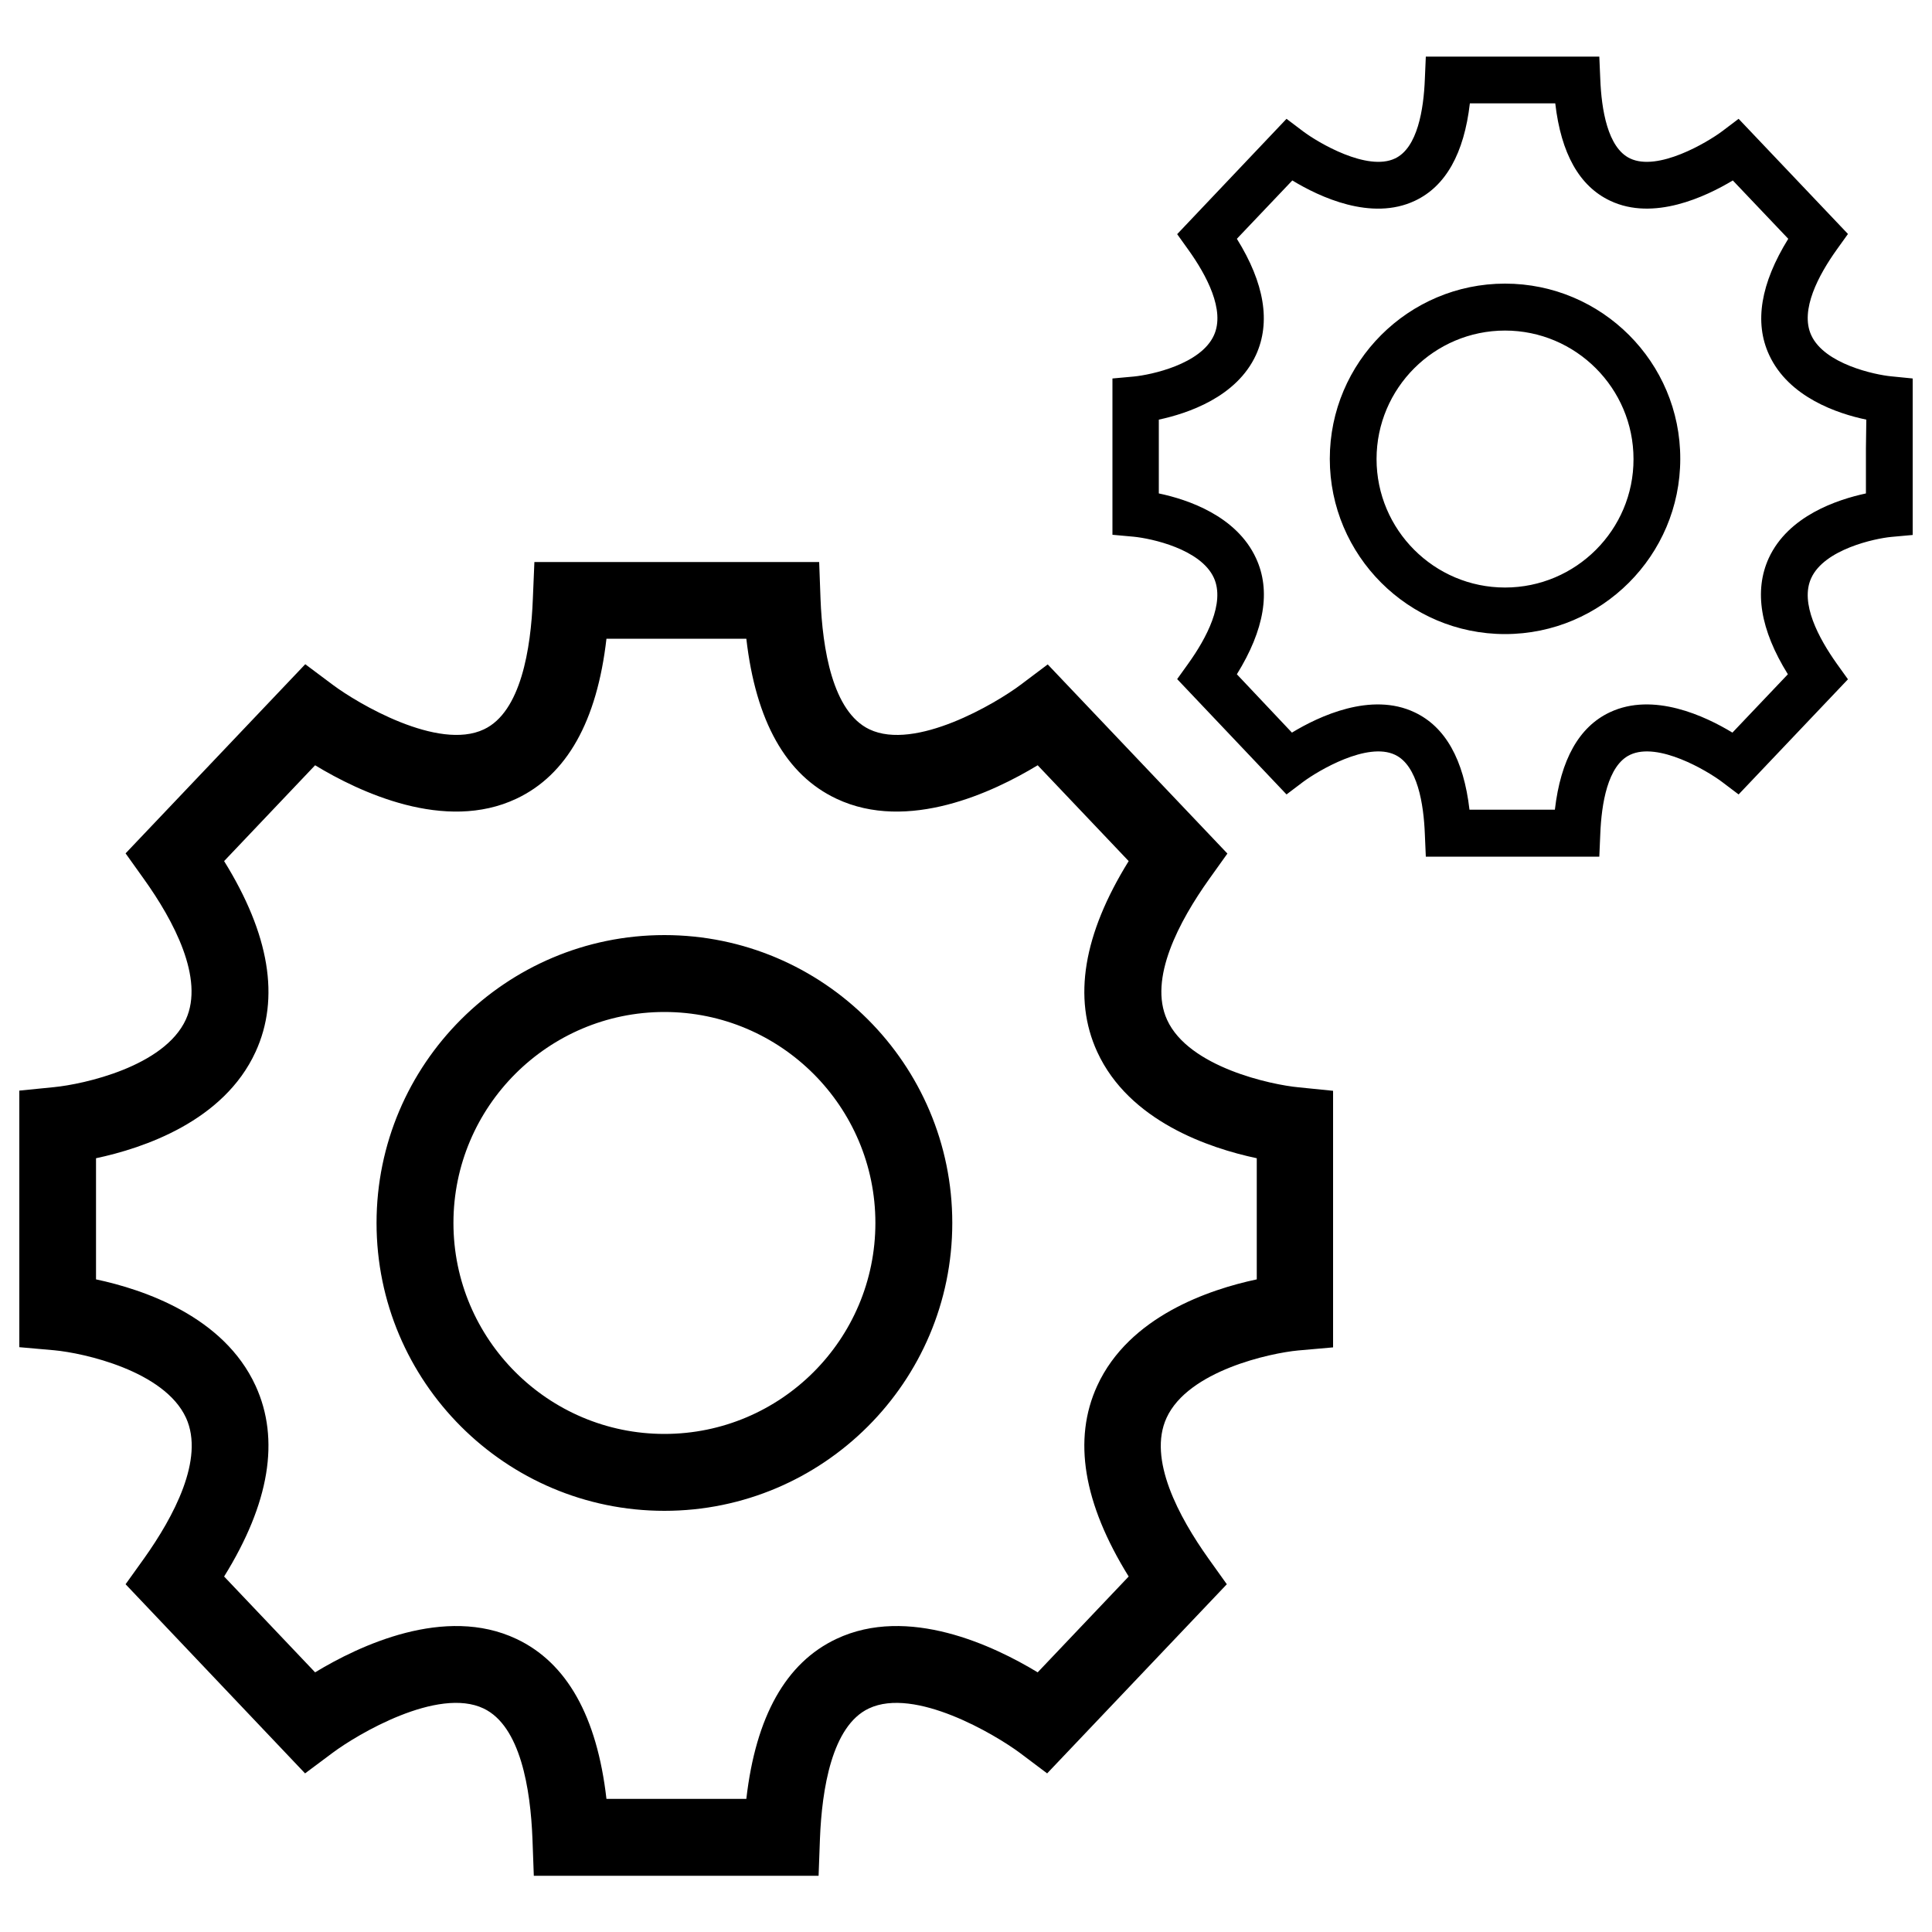 <?xml version="1.0" encoding="utf-8"?>
<!-- Svg Vector Icons : http://www.onlinewebfonts.com/icon -->
<!DOCTYPE svg PUBLIC "-//W3C//DTD SVG 1.1//EN" "http://www.w3.org/Graphics/SVG/1.1/DTD/svg11.dtd">
<svg version="1.1" xmlns="http://www.w3.org/2000/svg" xmlns:xlink="http://www.w3.org/1999/xlink" x="0px" y="0px" viewBox="0 0 1000 1000" enable-background="new 0 0 1000 1000" xml:space="preserve">
<g><path d="M343.9,484c-82.1,0-149,66.8-149,149s66.8,149,149,149c82.1,0,149-66.8,149-149C492.9,550.8,426.1,484,343.9,484L343.9,484L343.9,484L343.9,484z M343.9,742.2c-60.2,0-109.2-49-109.2-109.2c0-60.2,49-109.2,109.2-109.2s109.2,49,109.2,109.2S404.2,742.2,343.9,742.2L343.9,742.2L343.9,742.2L343.9,742.2z M672.2,562.8c-14.1-1.3-56.9-10.4-68.1-34.9c-9.8-21.3,6.4-51.3,21.7-72.8l9.5-13.3l-93-97.9l-14.1,10.6c-12.8,9.6-54.5,34.3-78.2,23c-19.1-9.1-24.3-41.7-25.3-67.5l-0.7-19.1h-73.7h-73.7l-0.8,19.1c-1,25.8-6.2,58.5-25.3,67.5c-23.7,11.3-65.5-13.5-78.2-23L158,343.8l-93,97.9l9.5,13.3c15.3,21.4,31.4,51.4,21.7,72.7c-11.2,24.4-53,33.5-68.2,35L10,564.5v59.7h0v73.1l18.1,1.6c15.1,1.4,57,10.6,68.2,35c9.7,21.3-6.5,51.3-21.7,72.7L65,820l92.9,97.9l14.2-10.6c12.8-9.6,54.5-34.3,78.2-23c19.1,9.1,24.3,41.7,25.3,67.5l0.7,19.1h73.7h73.7l0.7-19.1c1-25.8,6.2-58.5,25.3-67.5c23.8-11.3,65.4,13.5,78.2,23l14.1,10.6l93-97.9l-9.5-13.3c-15.3-21.5-31.5-51.5-21.7-72.8c11.2-24.5,54-33.6,68.1-34.9l18.1-1.6v-72.5h0v-60.3L672.2,562.8L672.2,562.8L672.2,562.8L672.2,562.8z M650.5,624.2L650.5,624.2l0,38c-24.5,5.2-66.1,19.1-82.6,55.1c-12.7,27.7-7.2,60.8,16.3,98.7l-47.1,49.6c-22.9-13.9-67.2-34.8-104.2-17.3c-26.1,12.3-41.7,40.1-46.6,82.8h-36.2h-36.2c-4.9-42.7-20.5-70.5-46.6-82.8c-37-17.5-81.3,3.4-104.2,17.3L116,816c23.5-37.9,29-71,16.3-98.7c-16.5-36-58.1-49.9-82.6-55.1v-37.4h0v-25.3c24.5-5.2,66.1-19.1,82.6-55.1c12.7-27.7,7.2-60.8-16.3-98.7l47.1-49.6c22.9,13.9,67.2,34.8,104.2,17.3c26.1-12.3,41.7-40.1,46.6-82.8h36.2h36.2c4.9,42.7,20.5,70.5,46.6,82.8c37,17.5,81.3-3.4,104.2-17.3l47.1,49.6c-23.5,37.9-29,71-16.3,98.7c16.5,36,58.1,49.9,82.6,55.1L650.5,624.2L650.5,624.2L650.5,624.2L650.5,624.2L650.5,624.2z M779,146.8c-50,0-90.7,40.7-90.7,90.7c0,50,40.7,90.7,90.7,90.7c50,0,90.7-40.7,90.7-90.7C869.8,187.5,829.1,146.8,779,146.8L779,146.8L779,146.8L779,146.8z M779,304.1c-36.7,0-66.5-29.9-66.5-66.5c0-36.7,29.9-66.5,66.5-66.5s66.5,29.8,66.5,66.5C845.6,274.2,815.7,304.1,779,304.1L779,304.1L779,304.1L779,304.1z M979,194.8c-8.6-0.8-34.7-6.4-41.5-21.3c-6-13,3.9-31.3,13.2-44.3l5.8-8.1l-56.6-59.6l-8.6,6.5c-7.8,5.8-33.2,20.9-47.6,14c-11.6-5.5-14.8-25.4-15.4-41.1l-0.5-11.6h-44.9h-44.9l-0.5,11.6c-0.6,15.7-3.8,35.6-15.4,41.1c-14.4,6.9-39.9-8.2-47.6-14l-8.6-6.5l-56.6,59.7l5.8,8.1c9.3,13,19.2,31.3,13.2,44.3c-6.8,14.9-32.3,20.4-41.5,21.3l-11,1v36.4h0v44.5l11,1c9.2,0.9,34.7,6.4,41.5,21.3c5.9,13-3.9,31.3-13.2,44.3l-5.8,8.1l56.6,59.7l8.6-6.5c7.8-5.8,33.2-20.9,47.6-14c11.6,5.5,14.8,25.4,15.4,41.1l0.5,11.6h44.9h44.9l0.5-11.6c0.6-15.7,3.8-35.6,15.4-41.1c14.5-6.9,39.9,8.2,47.6,14l8.6,6.5l56.6-59.6l-5.8-8.1c-9.3-13.1-19.2-31.4-13.2-44.3c6.8-14.9,32.9-20.5,41.5-21.3l11-1v-44.2h0v-36.8L979,194.8L979,194.8L979,194.8L979,194.8z M965.8,232.2L965.8,232.2l0,23.2c-14.9,3.2-40.2,11.6-50.3,33.5c-7.7,16.9-4.4,37.1,9.9,60.1l-28.7,30.2c-14-8.5-40.9-21.2-63.5-10.5c-15.9,7.5-25.4,24.5-28.4,50.4h-22.1h-22.1c-3-26-12.5-42.9-28.4-50.4c-22.5-10.7-49.5,2-63.5,10.5L640.2,349c14.3-23.1,17.7-43.3,9.9-60.1c-10.1-21.9-35.4-30.4-50.3-33.5v-22.8h0v-15.4c14.9-3.2,40.2-11.6,50.3-33.5c7.7-16.9,4.4-37.1-9.9-60.1l28.7-30.2c14,8.5,40.9,21.2,63.5,10.5c15.9-7.5,25.4-24.5,28.4-50.4h22.1h22.1c3,26,12.5,42.9,28.4,50.4c22.5,10.7,49.5-2.1,63.5-10.5l28.7,30.2c-14.3,23.1-17.7,43.3-9.9,60.1c10.1,21.9,35.4,30.4,50.3,33.5L965.8,232.2L965.8,232.2L965.8,232.2L965.8,232.2L965.8,232.2z"/></g>
</svg>